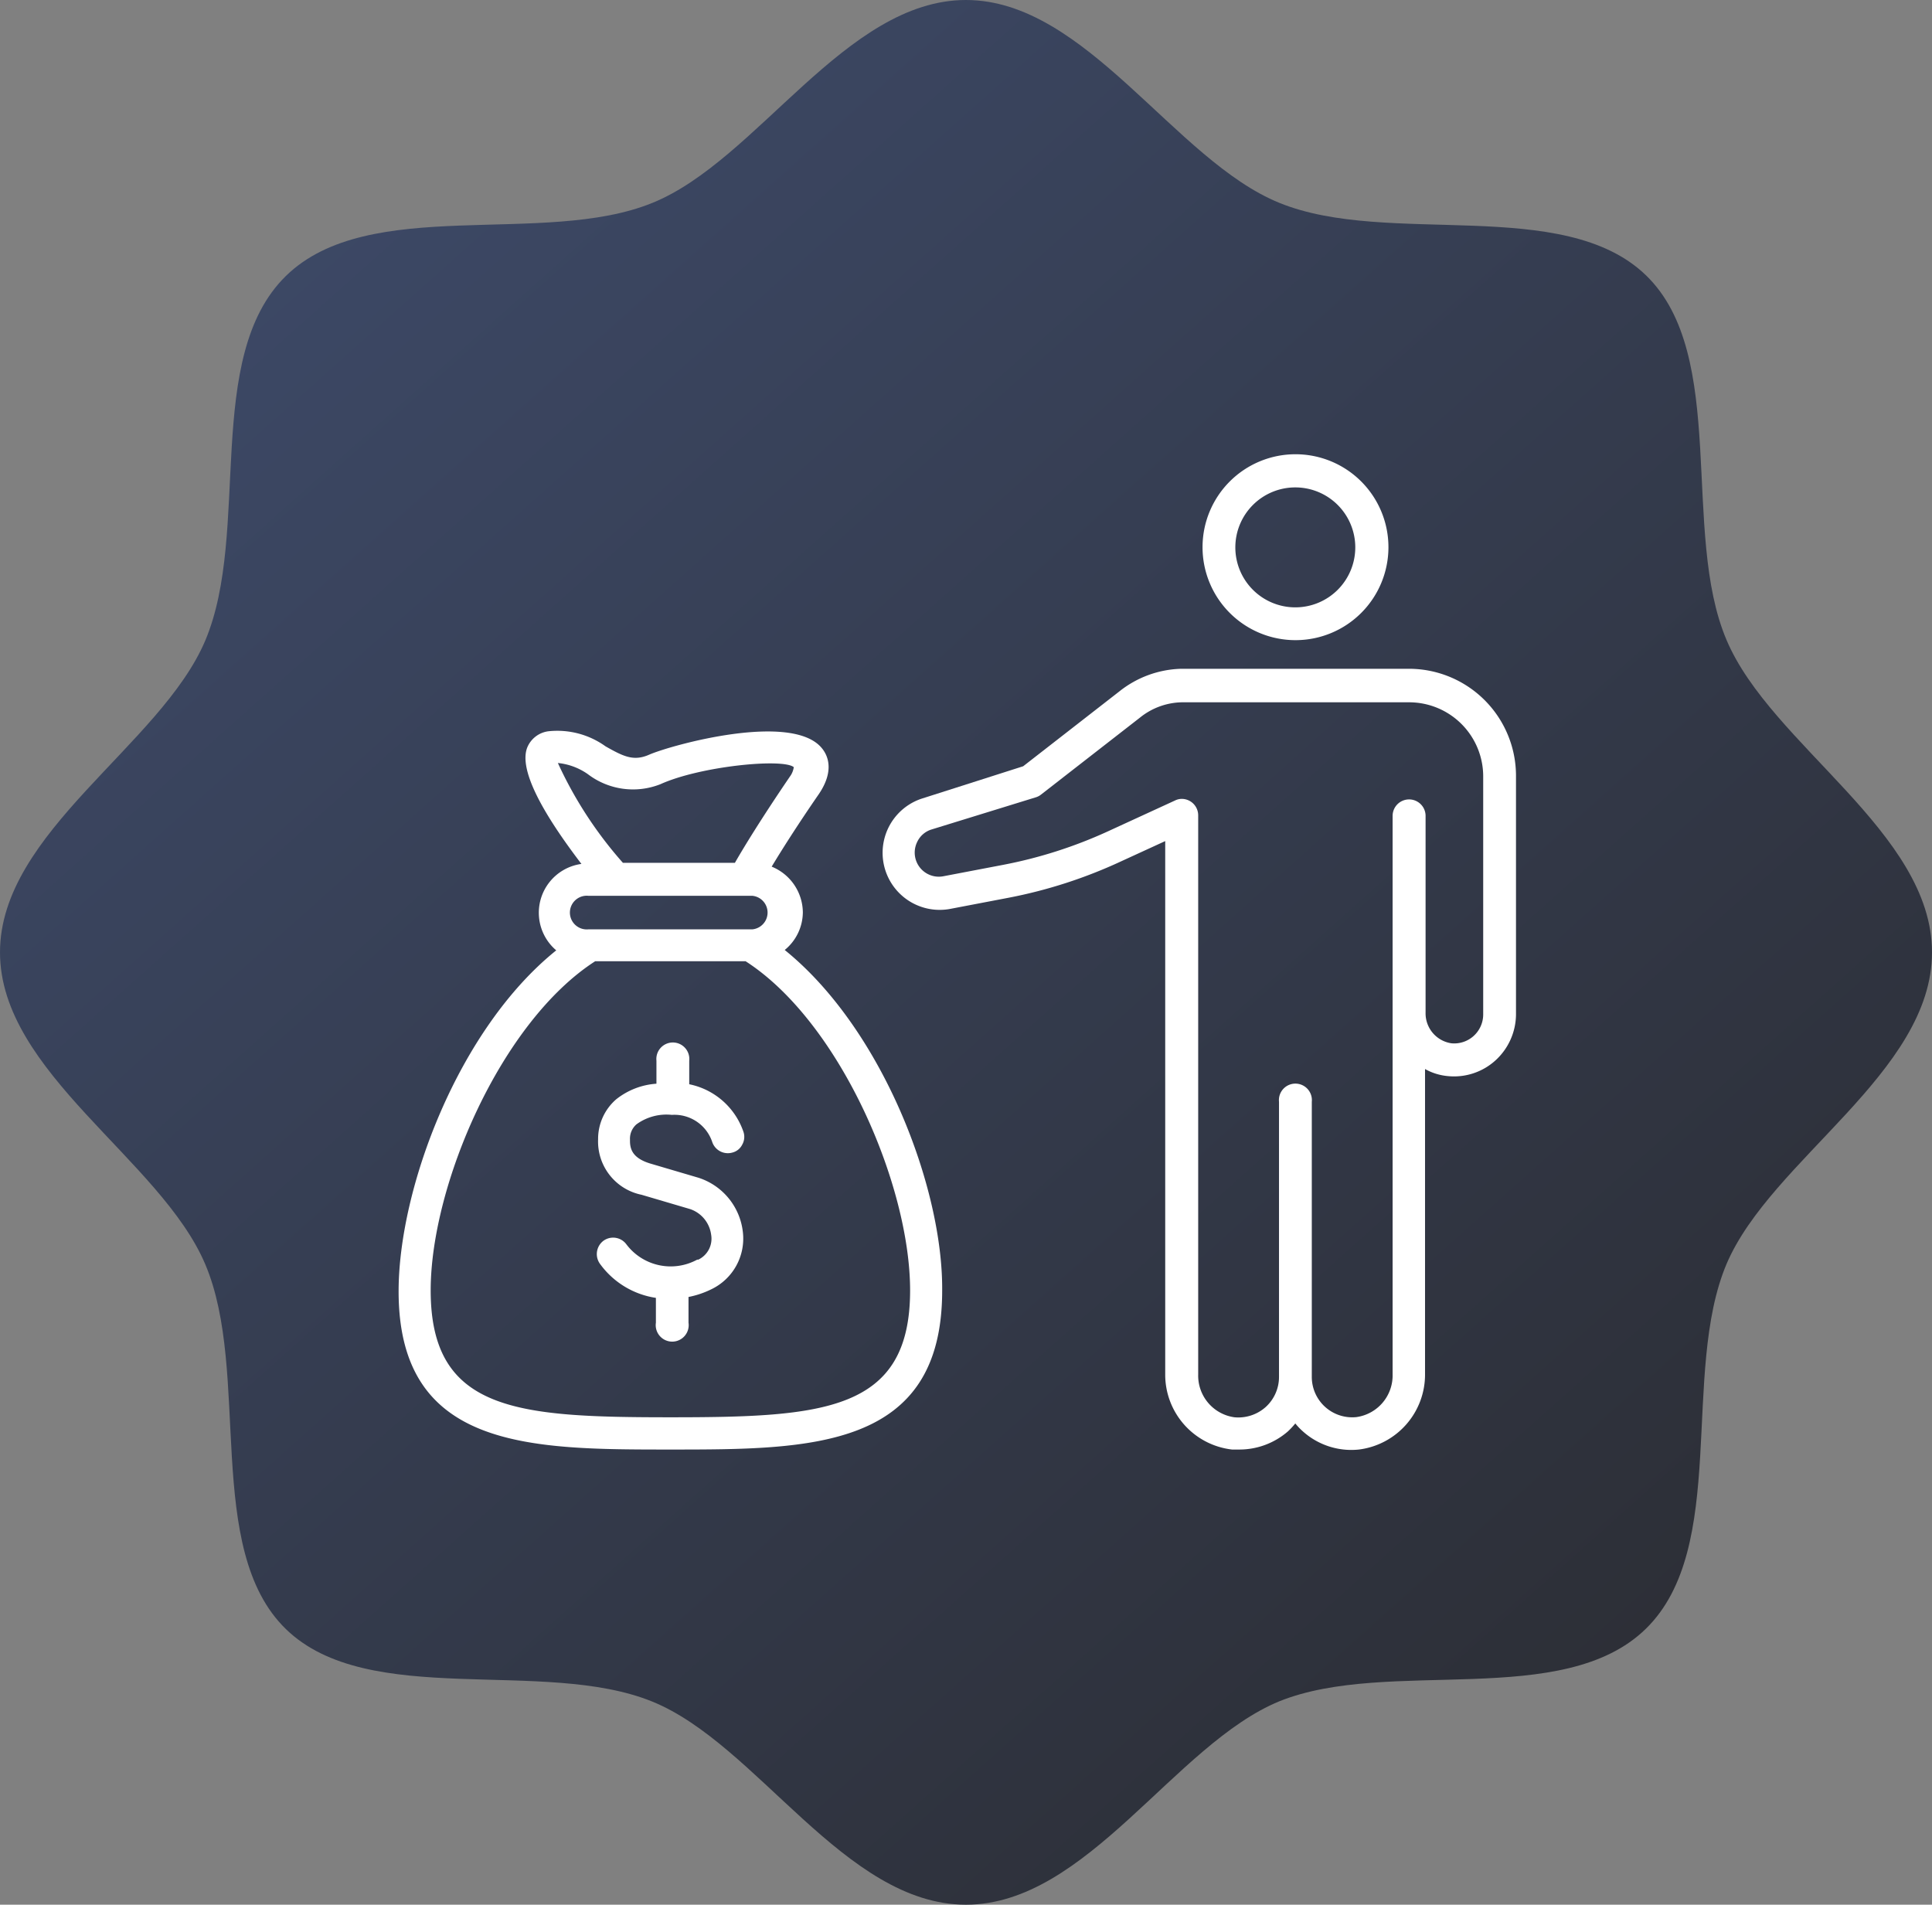 <svg xmlns="http://www.w3.org/2000/svg" xmlns:xlink="http://www.w3.org/1999/xlink" viewBox="0 0 106.63 105.12"><rect x="0" y="0" width="106.63" height="105.12" fill="#808080" stroke="none"/><defs><linearGradient id="linear-gradient" x1="17.48" y1="12.45" x2="91.72" y2="95.55" gradientUnits="userSpaceOnUse"><stop offset="0" stop-color="#3c4865"/><stop offset="1" stop-color="#2c2e35"/></linearGradient></defs><g id="Layer_2" data-name="Layer 2"><g id="Sixth_Iteration" data-name="Sixth Iteration"><path d="M106.63,52.56c0,6.64-8.89,11.44-11.34,17.2-2.53,6,.13,15.65-4.45,20.13s-14.19,1.58-20.22,4C64.83,96.26,60,105.12,53.31,105.12S41.79,96.26,36,93.91c-6-2.44-15.67.42-20.22-4s-1.92-14.17-4.45-20.13C8.89,64,0,59.2,0,52.56S8.89,41.12,11.33,35.35c2.53-6-.13-15.64,4.45-20.12S30,13.64,36,11.2C41.79,8.86,46.66,0,53.31,0S64.83,8.86,70.62,11.2c6,2.44,15.67-.42,20.23,4s1.91,14.17,4.44,20.12C97.74,41.12,106.63,45.92,106.63,52.56Z" fill="url(#linear-gradient)"/><path d="M77.77,36.91H65.19a5.71,5.71,0,0,0-3.4,1.24l-5.32,4.14-5.61,1.79a3.15,3.15,0,0,0,1.54,6.09l3.3-.63a26.61,26.61,0,0,0,6.17-2l2.44-1.12V75.85A4.16,4.16,0,0,0,68,80l.39,0A4.08,4.08,0,0,0,71.08,79a4.35,4.35,0,0,0,.41-.44,3.51,3.51,0,0,0,.42.44A4,4,0,0,0,75,80a4.17,4.17,0,0,0,3.65-4.17V59a3.14,3.14,0,0,0,1.26.39,3.4,3.4,0,0,0,2.62-.86A3.46,3.46,0,0,0,83.67,56V42.81A5.91,5.91,0,0,0,77.77,36.91Zm0,7.21a.91.91,0,0,0-.91.91V75.85a2.32,2.32,0,0,1-2,2.36A2.23,2.23,0,0,1,72.4,76V60.81a.91.91,0,1,0-1.81,0V76a2.24,2.24,0,0,1-.73,1.65,2.27,2.27,0,0,1-1.73.57,2.32,2.32,0,0,1-2-2.36V45a.91.91,0,0,0-.9-.91.85.85,0,0,0-.38.09l-3.72,1.71a25.28,25.28,0,0,1-5.76,1.84l-3.3.63a1.33,1.33,0,0,1-1.45-1.89,1.29,1.29,0,0,1,.79-.69L57.18,44a.85.85,0,0,0,.28-.15l5.45-4.24a3.79,3.79,0,0,1,2.31-.85H77.77a4.09,4.09,0,0,1,4.09,4.08V56a1.6,1.6,0,0,1-1.75,1.58,1.67,1.67,0,0,1-1.43-1.69V45A.91.91,0,0,0,77.77,44.12Z" fill="#fff"/><path d="M71.49,35.33a5.13,5.13,0,1,0-5.12-5.13A5.13,5.13,0,0,0,71.49,35.33Zm0-8.43a3.31,3.31,0,1,1-3.31,3.3A3.31,3.31,0,0,1,71.49,26.9Z" fill="#fff"/><path d="M37.08,61.53h0A2.2,2.2,0,0,1,39.3,63a.91.91,0,0,0,1.12.61.83.83,0,0,0,.54-.43.87.87,0,0,0,.08-.69,4,4,0,0,0-3-2.65v-1.3a.91.91,0,1,0-1.81,0v1.27a4,4,0,0,0-2.22.86,2.89,2.89,0,0,0-1,2.21,3,3,0,0,0,2.4,3.06l2.68.79a1.73,1.73,0,0,1,1.16,1.42,1.28,1.28,0,0,1-.71,1.37l-.06,0a3.06,3.06,0,0,1-3.92-.86.91.91,0,0,0-1.27-.17.92.92,0,0,0-.17,1.27,4.66,4.66,0,0,0,3.08,1.87V73A.91.91,0,1,0,38,73V71.58a5,5,0,0,0,1.27-.43A3.1,3.1,0,0,0,41,68a3.56,3.56,0,0,0-2.45-3l-2.68-.79c-1-.31-1.11-.83-1.1-1.31a1.05,1.05,0,0,1,.36-.85A2.81,2.81,0,0,1,37.08,61.53Z" fill="#fff"/><path d="M43.31,52.43a2.71,2.71,0,0,0,1-2.07,2.75,2.75,0,0,0-1.72-2.53c.53-.88,1.4-2.26,2.6-4,.89-1.31.49-2.16.16-2.55-1.67-2-8.3-.16-9.52.37-.86.38-1.42.1-2.41-.46a4.56,4.56,0,0,0-3.16-.83,1.46,1.46,0,0,0-1.17.92c-.41,1.12.61,3.27,3,6.4a2.72,2.72,0,0,0-1.39,4.77C25.3,56.79,22,65.57,22,71.27,22,80,29.26,80,37,80s15,0,15-8.77C52.05,65.57,48.71,56.79,43.31,52.43ZM37,78.22c-8.45,0-13.23-.32-13.23-7,0-5.82,3.88-14.82,9.08-18.17h8.3c5.2,3.35,9.08,12.35,9.08,18.17C50.23,77.9,45.45,78.22,37,78.22Zm6.65-35.44c-1.61,2.36-2.61,4-3.09,4.84H34.38a22.31,22.31,0,0,1-3.59-5.51,3.47,3.47,0,0,1,1.66.62l0,0a4.11,4.11,0,0,0,4,.55c2.21-1,6.77-1.44,7.36-.94A1.15,1.15,0,0,1,43.65,42.78Zm-2.12,8.51H32.48a.93.93,0,1,1,0-1.85h9.05a.93.93,0,0,1,0,1.85Z" fill="#fff"/></g></g></svg>